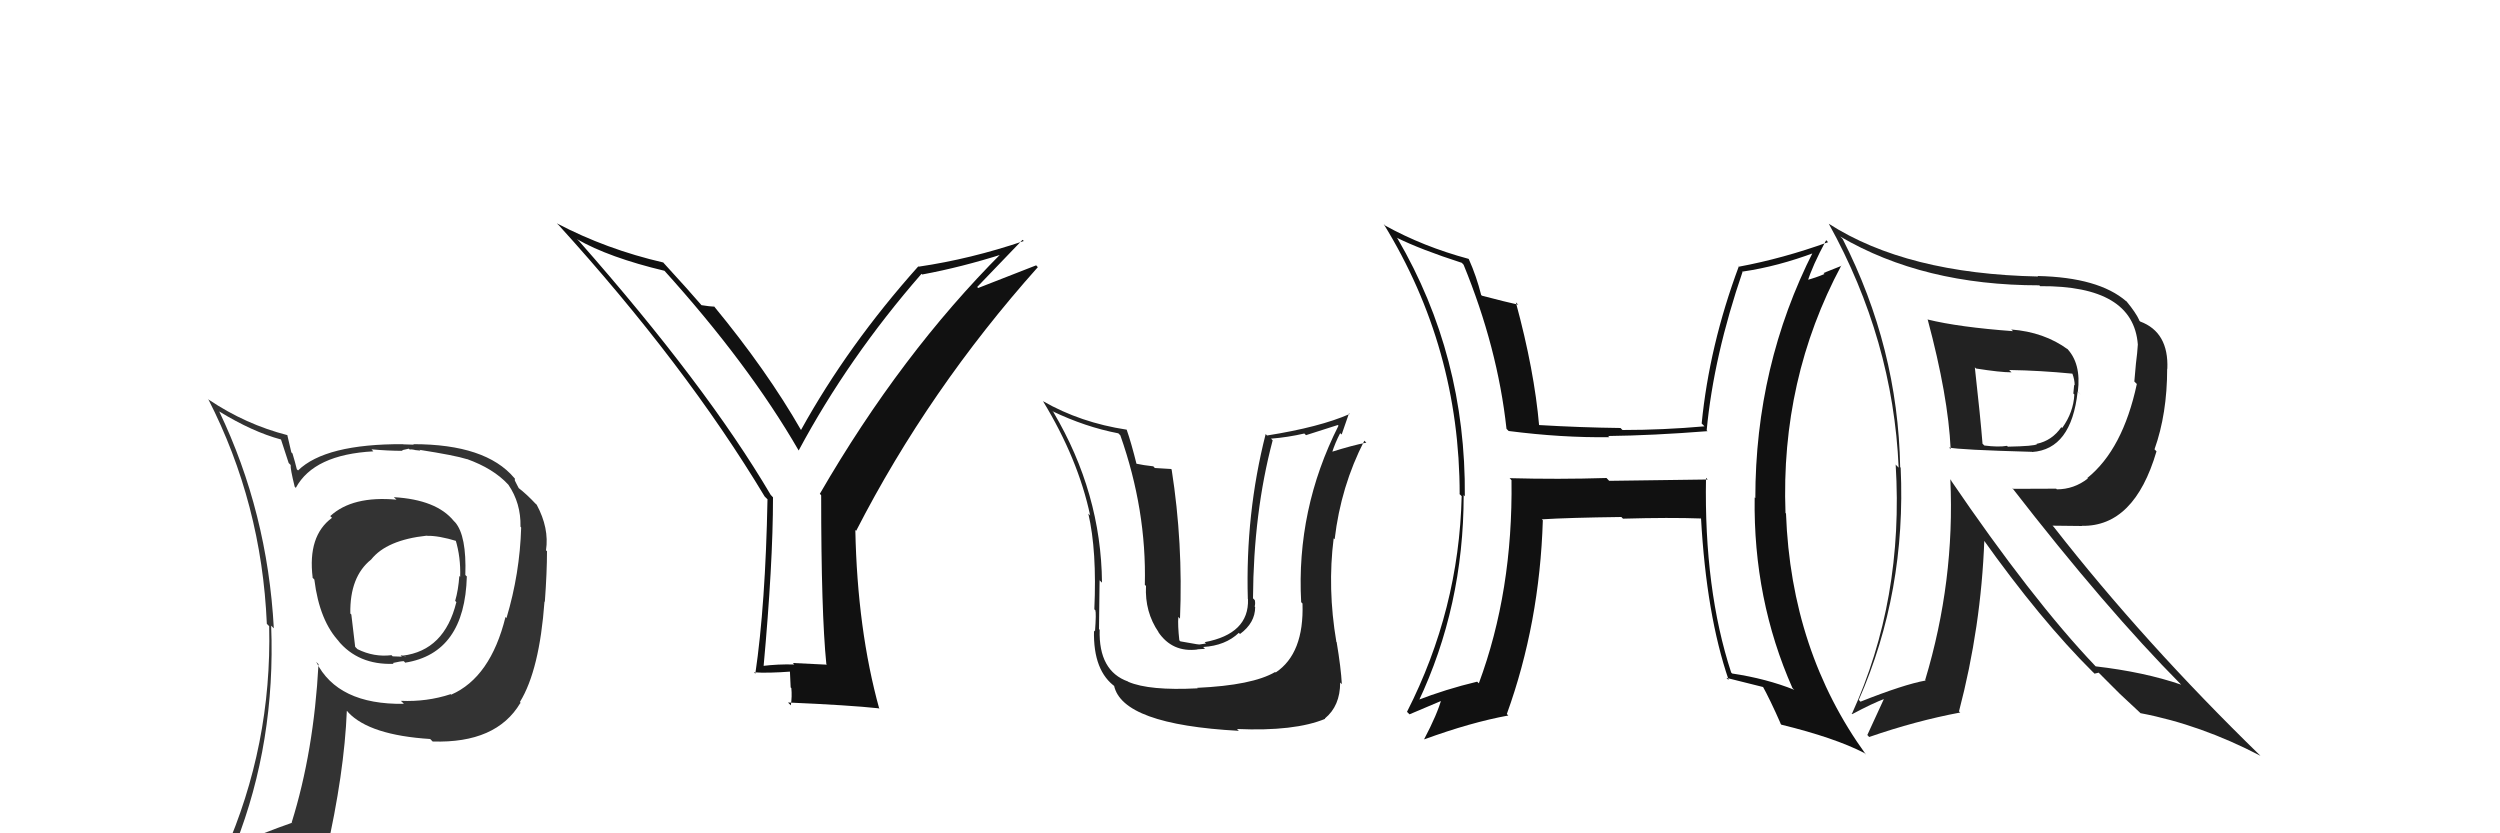 <svg xmlns="http://www.w3.org/2000/svg" width="150" height="50" viewBox="0,0,150,50"><path fill="#222" d="M115.63 19.15L115.74 19.26L115.66 19.17Q116.89 23.75 117.04 26.95L116.96 26.87L116.94 26.85Q117.54 26.99 121.92 27.11L121.89 27.08L121.93 27.12Q124.28 26.96 124.66 23.49L124.86 23.69L124.67 23.51Q124.89 21.78 123.98 20.87L123.97 20.86L124.08 20.97Q122.65 19.92 120.67 19.77L120.73 19.82L120.78 19.87Q117.53 19.63 115.66 19.17ZM117.07 28.80L117.13 28.87L117.02 28.76Q117.30 34.86 115.51 40.80L115.40 40.69L115.54 40.83Q114.22 41.07 111.63 42.10L111.58 42.05L111.53 41.99Q114.38 35.52 114.04 28.06L114.17 28.19L114.01 28.03Q113.88 20.85 110.56 14.34L110.46 14.24L110.41 14.19Q115.40 17.12 122.36 17.12L122.26 17.02L122.41 17.17Q128.00 17.13 128.27 20.67L128.28 20.67L128.27 20.67Q128.24 21.17 128.16 21.78L128.16 21.77L128.06 22.89L128.21 23.04Q127.37 26.96 125.24 28.68L125.11 28.54L125.27 28.71Q124.44 29.36 123.41 29.36L123.37 29.32L120.80 29.33L120.72 29.26Q126.34 36.51 130.87 41.08L130.97 41.18L130.87 41.08Q128.66 40.32 125.73 39.98L125.79 40.03L125.71 39.95Q121.92 35.97 117.00 28.74ZM125.63 40.37L125.67 40.42L125.92 40.36L127.27 41.71L127.18 41.62Q127.74 42.14 128.39 42.75L128.38 42.74L128.43 42.79Q132.05 43.48 135.63 45.35L135.52 45.24L135.63 45.35Q128.64 38.55 123.23 31.62L123.15 31.54L124.92 31.56L124.91 31.55Q128.06 31.61 129.39 27.08L129.44 27.13L129.27 26.96Q130.03 24.83 130.03 22.12L130.07 22.17L130.04 22.13Q130.13 19.93 128.41 19.29L128.32 19.20L128.37 19.24Q128.16 18.77 127.59 18.08L127.57 18.06L127.58 18.08Q125.92 16.64 122.26 16.56L122.31 16.61L122.29 16.59Q114.40 16.43 109.72 13.42L109.80 13.50L109.73 13.43Q113.58 20.37 113.92 28.06L113.80 27.94L113.74 27.87Q114.24 35.98 111.11 42.84L110.99 42.71L111.13 42.85Q112.32 42.21 113.12 41.91L113.07 41.86L112.04 44.10L112.15 44.22Q114.95 43.25 117.62 42.75L117.59 42.73L117.54 42.68Q118.87 37.61 119.06 32.39L118.98 32.32L118.91 32.25Q122.44 37.22 125.60 40.35ZM124.42 22.49L124.47 22.54L124.34 22.41Q124.48 22.78 124.48 23.12L124.45 23.09L124.40 23.61L124.46 23.67Q124.41 24.73 123.73 25.68L123.67 25.62L123.68 25.63Q123.12 26.44 122.20 26.63L122.13 26.55L122.22 26.65Q122.07 26.77 120.47 26.80L120.40 26.73L120.42 26.75Q119.90 26.84 119.06 26.73L118.94 26.61L118.95 26.61Q118.83 25.08 118.49 22.04L118.43 21.98L118.56 22.11Q120.01 22.34 120.69 22.34L120.53 22.18L120.55 22.20Q122.41 22.23 124.35 22.42Z"/><path fill="#111" d="M102.46 28.77L102.45 28.77L96.55 28.85L96.39 28.68Q93.51 28.77 90.57 28.69L90.56 28.67L90.69 28.81Q90.78 35.48 88.73 41.00L88.77 41.04L88.63 40.90Q86.75 41.35 85.00 42.03L85.06 42.10L85.09 42.13Q87.82 36.37 87.82 29.71L87.79 29.67L87.89 29.78Q87.96 21.35 83.85 14.31L83.76 14.22L83.80 14.26Q85.23 14.97 87.71 15.77L87.84 15.91L87.81 15.87Q89.86 20.86 90.39 25.73L90.38 25.72L90.52 25.86Q93.71 26.27 96.56 26.23L96.47 26.14L96.50 26.16Q99.14 26.13 102.45 25.87L102.52 25.94L102.40 25.82Q102.82 21.36 104.57 16.26L104.69 16.38L104.59 16.29Q106.65 15.99 108.90 15.15L108.93 15.18L108.81 15.06Q105.32 21.93 105.32 29.89L105.30 29.86L105.28 29.85Q105.19 35.96 107.55 41.29L107.66 41.39L107.66 41.39Q105.99 40.72 103.93 40.41L103.89 40.37L103.87 40.35Q102.24 35.37 102.36 28.67ZM103.67 40.76L103.76 40.85L103.58 40.67Q104.76 40.97 105.86 41.24L105.87 41.24L105.72 41.10Q106.20 41.96 106.85 43.44L106.75 43.34L106.88 43.48Q110.07 44.26 111.86 45.18L111.85 45.17L111.96 45.28Q107.46 39.07 107.16 30.81L107.24 30.89L107.13 30.78Q106.83 22.75 110.48 15.93L110.49 15.95L109.41 16.38L109.47 16.44Q108.96 16.66 108.36 16.82L108.28 16.74L108.45 16.91Q108.73 15.97 109.57 14.41L109.69 14.54L109.69 14.53Q106.97 15.51 104.34 16.00L104.25 15.91L104.33 15.98Q102.56 20.73 102.10 25.41L102.25 25.56L102.27 25.58Q99.79 25.80 97.35 25.80L97.18 25.63L97.23 25.68Q94.80 25.65 92.29 25.50L92.35 25.56L92.35 25.56Q92.06 22.22 90.95 18.14L91.00 18.19L91.09 18.28Q90.36 18.12 88.91 17.74L88.94 17.76L88.87 17.70Q88.59 16.58 88.13 15.55L88.01 15.43L88.11 15.53Q85.40 14.80 83.12 13.54L83.04 13.46L83.02 13.44Q87.58 20.86 87.58 29.66L87.52 29.59L87.70 29.77Q87.54 36.58 84.42 42.71L84.55 42.84L84.57 42.86Q85.27 42.57 86.60 42.00L86.62 42.01L86.50 41.90Q86.25 42.83 85.45 44.35L85.41 44.31L85.46 44.36Q88.25 43.34 90.50 42.93L90.53 42.96L90.41 42.84Q92.38 37.39 92.57 31.22L92.49 31.14L92.51 31.16Q94.09 31.06 97.28 31.02L97.34 31.08L97.38 31.12Q100.19 31.04 102.10 31.11L102.02 31.04L102.06 31.07Q102.38 36.88 103.72 40.80Z"/><path fill="#222" d="M71.92 41.36L71.83 41.28L71.85 41.30Q68.96 41.45 67.70 40.91L67.72 40.93L67.68 40.89Q65.91 40.26 65.98 37.79L65.96 37.77L65.94 37.74Q65.98 34.24 65.98 34.82L66.05 34.89L66.12 34.96Q66.07 29.58 63.21 24.74L63.25 24.77L63.14 24.67Q65.12 25.62 67.10 26.00L67.09 25.99L67.22 26.12Q68.80 30.60 68.69 35.09L68.68 35.08L68.76 35.16Q68.68 36.72 69.52 37.94L69.45 37.87L69.49 37.91Q70.33 39.16 71.85 38.97L71.83 38.96L72.30 38.93L72.19 38.82Q73.52 38.74 74.33 37.97L74.52 38.16L74.40 38.04Q75.31 37.37 75.31 36.42L75.20 36.31L75.28 36.39Q75.33 36.21 75.29 36.02L75.29 36.01L75.18 35.90Q75.21 30.76 76.36 26.42L76.25 26.31L76.25 26.32Q77.27 26.24 78.26 26.01L78.36 26.11L80.27 25.50L80.31 25.54Q77.77 30.57 78.07 36.13L78.15 36.21L78.15 36.21Q78.25 39.21 76.54 40.35L76.62 40.43L76.51 40.32Q75.14 41.12 71.83 41.27ZM74.22 43.74L74.18 43.70L74.22 43.74Q77.68 43.89 79.51 43.13L79.55 43.17L79.49 43.11Q80.41 42.36 80.41 40.95L80.55 41.09L80.51 41.05Q80.46 40.09 80.20 38.53L80.17 38.50L80.18 38.50Q79.64 35.31 80.02 32.30L80.04 32.32L80.08 32.35Q80.45 29.18 81.86 26.44L81.83 26.41L81.98 26.56Q81.17 26.71 79.84 27.13L79.85 27.14L79.91 27.19Q80.11 26.56 80.41 25.99L80.50 26.07L80.94 24.80L80.98 24.84Q79.18 25.63 76.02 26.13L75.93 26.03L75.94 26.04Q74.72 30.84 74.87 35.94L74.94 36.01L74.88 35.95Q74.95 38.03 72.28 38.53L72.36 38.61L71.96 38.67L71.79 38.65L70.82 38.48L70.76 38.42Q70.66 37.52 70.70 37.02L70.70 37.02L70.80 37.12Q70.99 32.59 70.30 28.18L70.27 28.14L69.29 28.08L69.20 27.98Q68.64 27.92 68.11 27.81L68.25 27.94L68.21 27.91Q67.87 26.54 67.60 25.78L67.41 25.59L67.60 25.78Q64.83 25.36 62.58 24.07L62.55 24.04L62.58 24.07Q64.69 27.54 65.41 30.93L65.26 30.78L65.30 30.82Q65.82 33.05 65.66 36.56L65.72 36.61L65.72 36.61Q65.78 36.78 65.70 37.89L65.63 37.82L65.64 37.83Q65.58 40.28 66.95 41.23L66.82 41.10L66.84 41.12Q67.32 43.47 74.33 43.85Z"/><path fill="#111" d="M49.58 39.85L49.62 39.88L47.57 39.78L47.66 39.87Q46.68 39.84 45.73 39.96L45.68 39.91L45.81 40.04Q46.38 33.83 46.38 29.84L46.24 29.69L46.24 29.69Q42.37 23.12 34.72 14.44L34.76 14.48L34.62 14.35Q36.53 15.45 39.88 16.25L39.81 16.18L39.79 16.16Q44.91 21.82 47.92 27.03L47.90 27.01L47.92 27.03Q50.91 21.45 55.29 16.43L55.31 16.45L55.33 16.47Q57.70 16.03 60.21 15.23L60.18 15.20L60.13 15.15Q54.06 21.22 49.19 29.63L49.24 29.68L49.27 29.72Q49.27 36.76 49.58 39.84ZM58.63 17.22L61.35 14.39L61.43 14.46Q58.25 15.54 55.12 16.00L55.14 16.02L55.10 15.98Q50.88 20.70 48.06 25.80L48.08 25.82L48.06 25.80Q46.01 22.22 42.81 18.34L42.75 18.29L42.87 18.40Q42.59 18.39 42.09 18.31L42.10 18.32L42.08 18.30Q41.36 17.46 39.83 15.79L39.77 15.72L39.80 15.75Q36.38 14.96 33.41 13.40L33.50 13.49L33.46 13.44Q41.12 21.87 45.88 29.79L46.03 29.94L46.05 29.95Q45.93 36.27 45.32 40.42L45.33 40.43L45.24 40.34Q46.06 40.40 47.51 40.29L47.39 40.17L47.44 41.25L47.48 41.28Q47.53 41.79 47.45 42.32L47.34 42.21L47.28 42.15Q50.98 42.31 52.73 42.50L52.67 42.44L52.76 42.54Q51.44 37.78 51.32 31.80L51.34 31.82L51.37 31.85Q55.72 23.37 62.27 16.03L62.17 15.92L58.69 17.28Z"/><path fill="#333" d="M23.65 29.85L23.66 29.86L23.79 29.98Q21.15 29.74 19.82 30.96L19.81 30.96L19.92 31.07Q18.45 32.15 18.76 34.66L18.73 34.64L18.86 34.77Q19.17 37.28 20.39 38.54L20.23 38.38L20.27 38.42Q21.49 39.91 23.62 39.83L23.53 39.74L23.57 39.78Q24.04 39.67 24.23 39.67L24.34 39.79L24.31 39.76Q27.89 39.19 28.01 34.58L28.03 34.61L27.92 34.50Q28.00 32.14 27.31 31.34L27.35 31.38L27.23 31.26Q26.19 29.98 23.63 29.83ZM27.06 41.67L27.10 41.71L27.04 41.65Q25.61 42.12 24.05 42.05L24.20 42.19L24.23 42.23Q20.26 42.29 18.97 39.71L18.98 39.72L19.11 39.85Q18.83 45.09 17.50 49.35L17.58 49.44L17.51 49.37Q15.82 49.96 14.18 50.68L14.06 50.55L14.14 50.64Q16.54 44.51 16.27 37.54L16.46 37.73L16.43 37.70Q16.05 30.73 13.15 24.68L13.25 24.78L13.16 24.69Q15.15 25.91 16.86 26.37L16.86 26.37L17.32 27.78L17.44 27.90Q17.41 28.10 17.68 29.20L17.81 29.34L17.75 29.27Q18.83 27.27 22.41 27.08L22.40 27.08L22.29 26.96Q23.29 27.05 24.16 27.05L24.13 27.01L24.53 26.92L24.58 26.97Q24.68 26.95 24.87 26.99L24.88 27.00L25.23 27.04L25.17 26.99Q27.29 27.32 28.02 27.55L28.11 27.64L28.01 27.54Q29.60 28.11 30.48 29.06L30.36 28.94L30.50 29.08Q31.26 30.19 31.23 31.60L31.22 31.59L31.27 31.65Q31.19 34.41 30.39 37.08L30.50 37.19L30.33 37.02Q29.43 40.65 27.07 41.68ZM31.27 42.23L31.20 42.12L31.20 42.11Q32.37 40.20 32.67 36.09L32.76 36.17L32.69 36.11Q32.82 34.33 32.82 33.07L32.84 33.09L32.76 33.02Q32.96 31.69 32.20 30.28L32.11 30.20L32.16 30.25Q31.59 29.64 31.09 29.26L31.13 29.30L31.00 29.05L30.89 28.83L30.89 28.71L30.85 28.67Q29.14 26.65 24.80 26.65L24.82 26.68L24.19 26.66L24.19 26.65Q19.52 26.63 17.88 28.23L17.89 28.23L17.81 28.16Q17.70 27.70 17.55 27.21L17.48 27.14L17.24 26.11L17.25 26.11Q14.75 25.47 12.54 23.99L12.60 24.05L12.49 23.94Q15.70 30.20 16.01 37.43L16.19 37.61L16.15 37.57Q16.32 44.71 13.46 51.18L13.47 51.19L15.58 50.44L15.48 50.34Q15.34 51.19 14.66 52.75L14.61 52.71L14.62 52.71Q17.25 51.58 19.57 51.24L19.69 51.35L19.56 51.22Q20.66 46.38 20.81 42.65L20.89 42.73L20.90 42.75Q22.19 44.11 25.81 44.34L25.96 44.49L25.96 44.49Q29.78 44.61 31.22 42.18L31.26 42.21ZM25.56 32.10L25.59 32.13L25.61 32.15Q26.31 32.13 27.42 32.47L27.46 32.51L27.33 32.38Q27.65 33.43 27.61 34.61L27.57 34.57L27.56 34.55Q27.50 35.41 27.31 36.05L27.42 36.17L27.38 36.13Q26.67 39.03 24.16 39.34L24.20 39.38L24.30 39.37L24.35 39.42Q24.15 39.30 24.04 39.33L24.11 39.40L23.56 39.38L23.49 39.31Q22.44 39.44 21.45 38.95L21.31 38.81L21.08 36.87L21.02 36.81Q20.98 34.60 22.27 33.57L22.25 33.54L22.27 33.57Q23.20 32.40 25.60 32.14Z"/></svg>